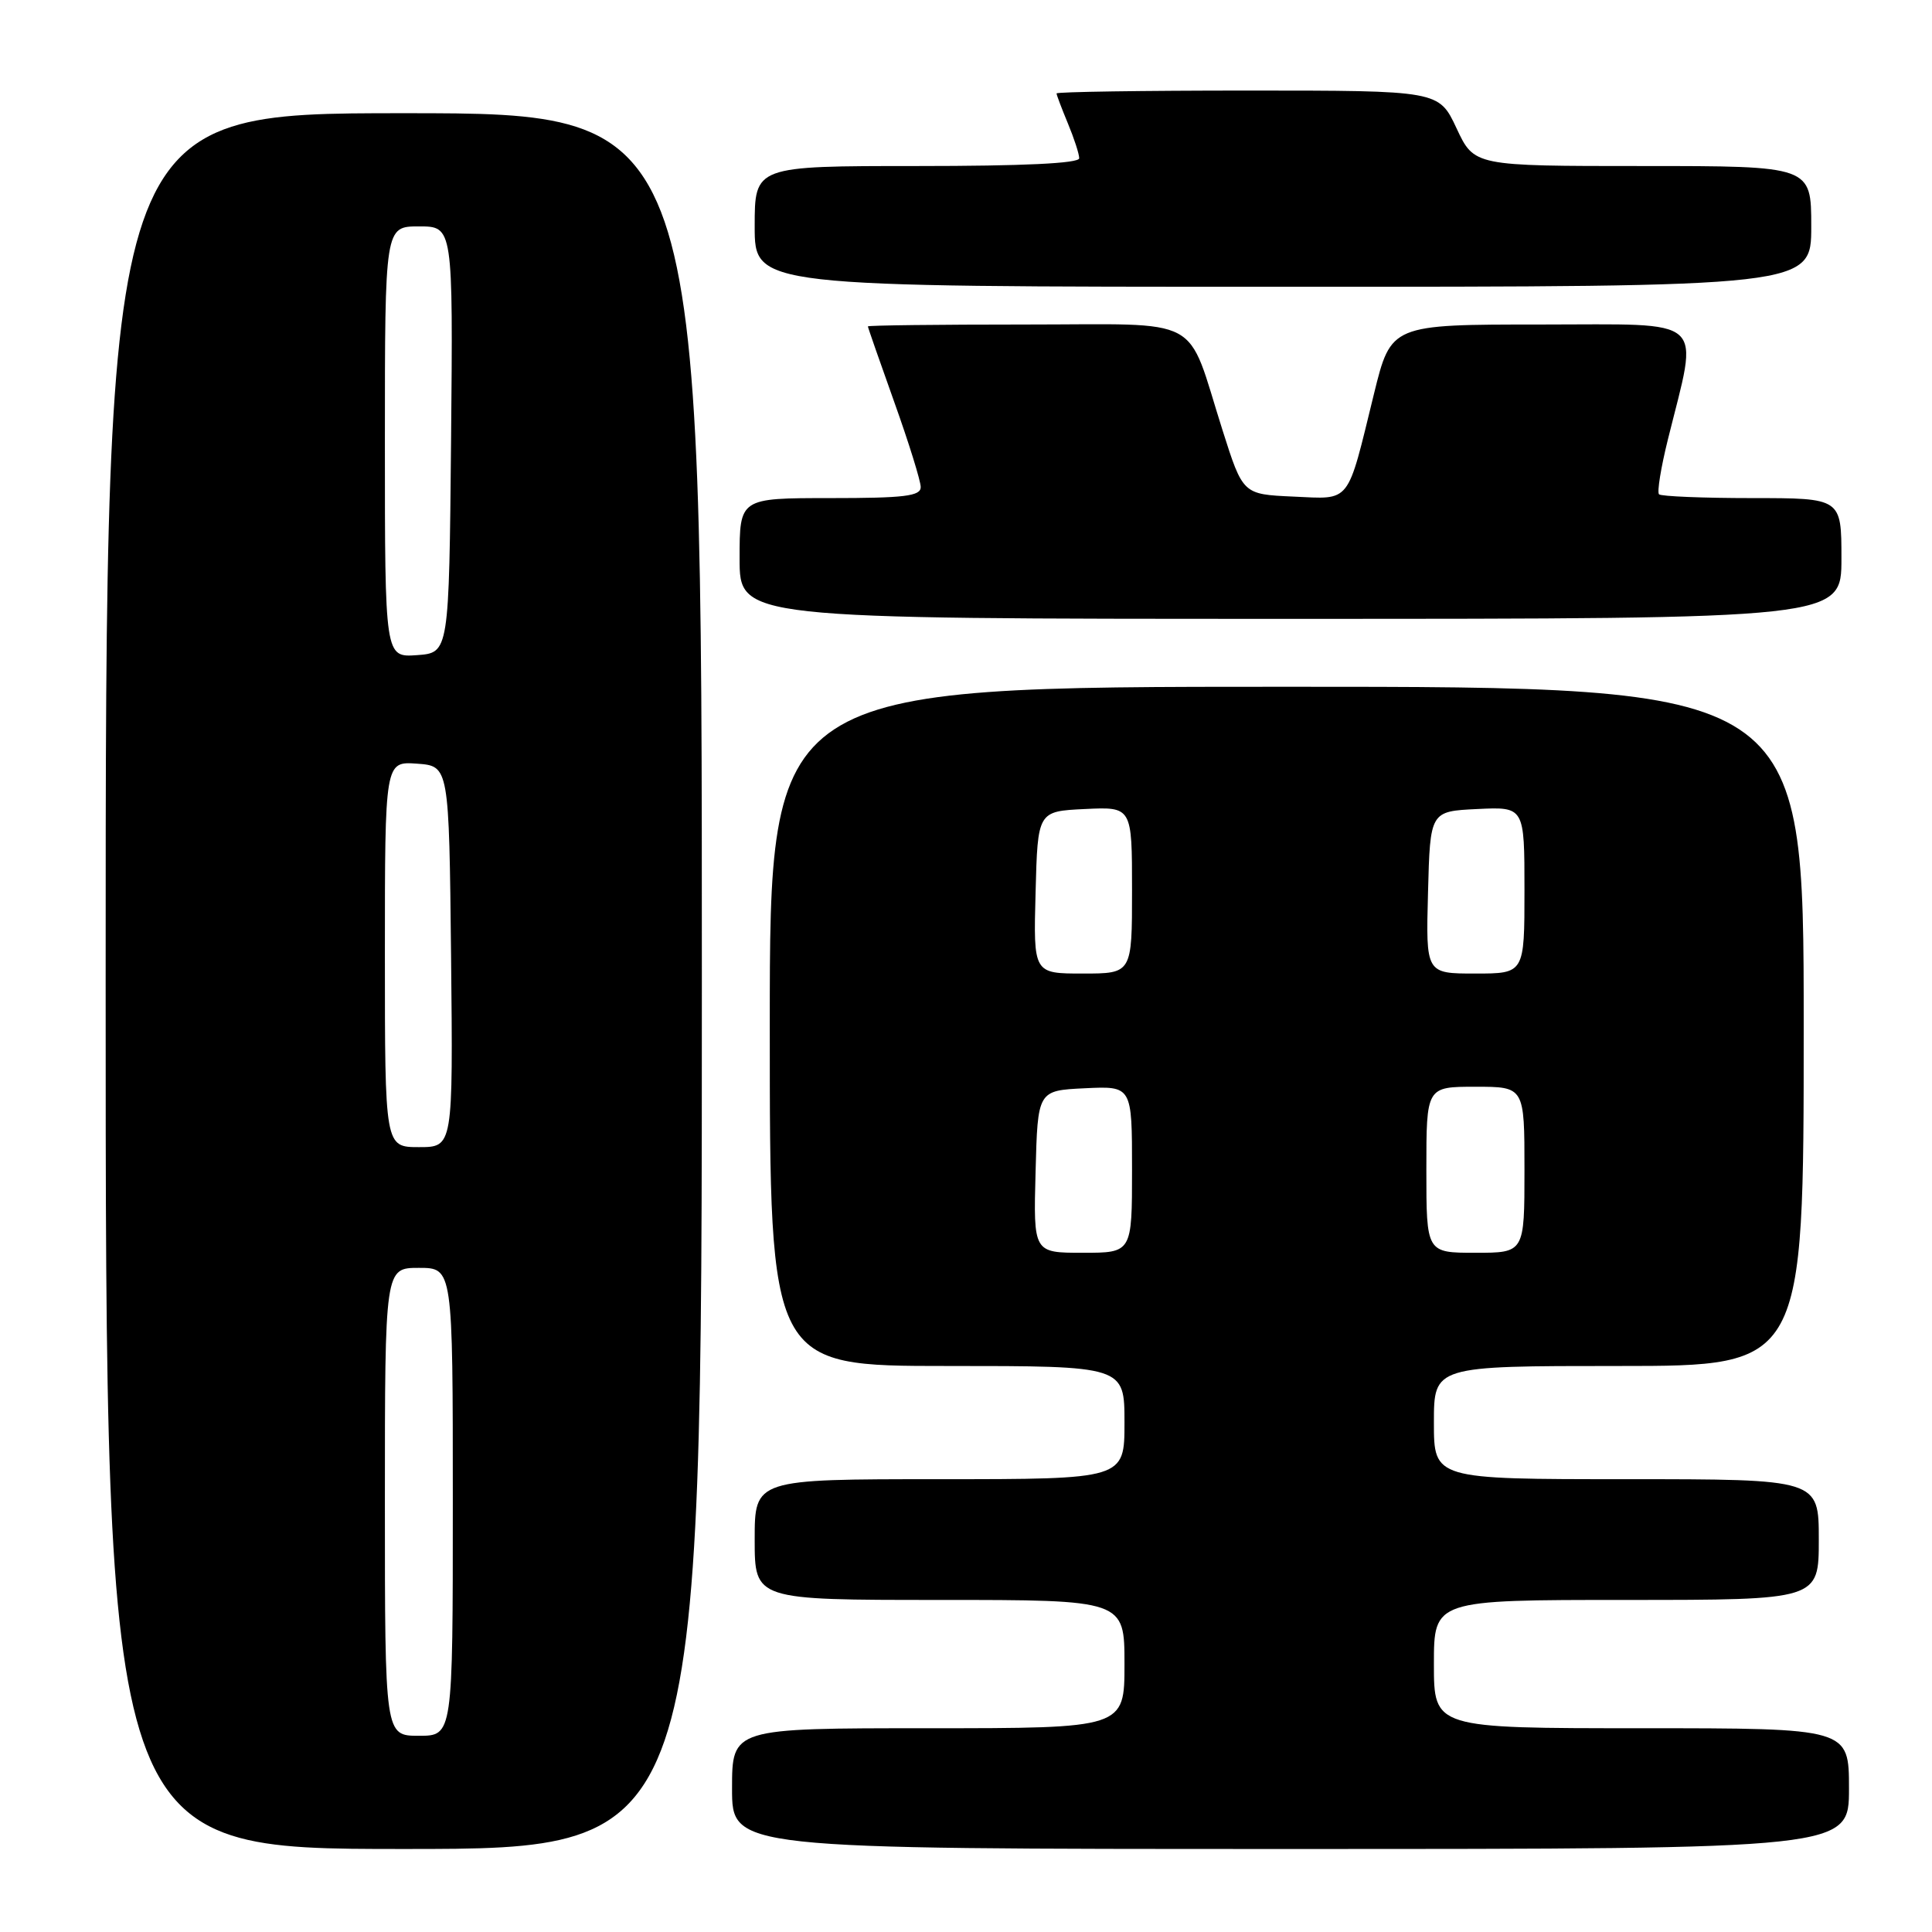 <?xml version="1.0" encoding="UTF-8" standalone="no"?>
<!DOCTYPE svg PUBLIC "-//W3C//DTD SVG 1.1//EN" "http://www.w3.org/Graphics/SVG/1.1/DTD/svg11.dtd" >
<svg xmlns="http://www.w3.org/2000/svg" xmlns:xlink="http://www.w3.org/1999/xlink" version="1.1" viewBox="0 0 256 256">
 <g >
 <path fill="currentColor"
d=" M 93.00 130.00 C 93.00 15.00 93.00 15.00 53.50 15.00 C 14.00 15.00 14.00 15.00 14.00 130.00 C 14.00 245.00 14.00 245.00 53.50 245.00 C 93.00 245.00 93.00 245.00 93.00 130.00 Z  M 245.00 237.00 C 245.00 229.00 245.00 229.00 217.50 229.00 C 190.00 229.00 190.00 229.00 190.00 220.50 C 190.00 212.00 190.00 212.00 215.50 212.00 C 241.00 212.00 241.00 212.00 241.00 204.00 C 241.00 196.00 241.00 196.00 215.50 196.00 C 190.00 196.00 190.00 196.00 190.00 188.50 C 190.00 181.00 190.00 181.00 214.50 181.00 C 239.00 181.00 239.00 181.00 239.00 136.00 C 239.00 91.00 239.00 91.00 170.50 91.00 C 102.00 91.00 102.00 91.00 102.00 136.00 C 102.00 181.00 102.00 181.00 125.50 181.00 C 149.00 181.00 149.00 181.00 149.00 188.50 C 149.00 196.00 149.00 196.00 124.50 196.00 C 100.00 196.00 100.00 196.00 100.00 204.00 C 100.00 212.00 100.00 212.00 124.50 212.00 C 149.00 212.00 149.00 212.00 149.00 220.50 C 149.00 229.00 149.00 229.00 123.00 229.00 C 97.00 229.00 97.00 229.00 97.00 237.00 C 97.00 245.00 97.00 245.00 171.00 245.00 C 245.00 245.00 245.00 245.00 245.00 237.00 Z  M 244.00 74.00 C 244.00 66.00 244.00 66.00 232.17 66.00 C 225.66 66.00 220.11 65.77 219.83 65.50 C 219.55 65.22 220.08 61.96 221.00 58.25 C 225.10 41.69 226.55 43.00 204.17 43.00 C 184.32 43.00 184.32 43.00 182.06 52.18 C 178.43 66.99 179.10 66.14 171.35 65.80 C 164.69 65.50 164.69 65.50 161.99 57.00 C 157.08 41.52 159.85 43.00 135.84 43.00 C 124.38 43.00 115.00 43.11 115.00 43.25 C 115.00 43.39 116.58 47.91 118.50 53.29 C 120.43 58.68 122.00 63.74 122.00 64.54 C 122.00 65.74 119.85 66.00 110.00 66.00 C 98.00 66.00 98.00 66.00 98.00 74.00 C 98.00 82.00 98.00 82.00 171.00 82.00 C 244.00 82.00 244.00 82.00 244.00 74.00 Z  M 240.00 30.00 C 240.00 22.00 240.00 22.00 217.67 22.00 C 195.34 22.00 195.34 22.00 193.00 17.00 C 190.66 12.00 190.66 12.00 165.33 12.00 C 151.40 12.00 140.00 12.17 140.00 12.38 C 140.00 12.59 140.68 14.37 141.50 16.35 C 142.32 18.32 143.00 20.40 143.00 20.97 C 143.00 21.65 135.61 22.00 121.50 22.00 C 100.00 22.00 100.00 22.00 100.00 30.00 C 100.00 38.00 100.00 38.00 170.00 38.00 C 240.00 38.00 240.00 38.00 240.00 30.00 Z  M 51.00 199.00 C 51.00 168.00 51.00 168.00 55.50 168.00 C 60.00 168.00 60.00 168.00 60.00 199.00 C 60.00 230.00 60.00 230.00 55.50 230.00 C 51.00 230.00 51.00 230.00 51.00 199.00 Z  M 51.00 126.44 C 51.00 100.89 51.00 100.89 55.25 101.19 C 59.50 101.50 59.50 101.50 59.77 126.75 C 60.03 152.00 60.03 152.00 55.52 152.00 C 51.00 152.00 51.00 152.00 51.00 126.44 Z  M 51.00 58.56 C 51.00 30.00 51.00 30.00 55.52 30.00 C 60.03 30.00 60.03 30.00 59.77 58.25 C 59.50 86.50 59.50 86.50 55.25 86.81 C 51.00 87.11 51.00 87.11 51.00 58.56 Z  M 137.22 155.25 C 137.50 144.50 137.50 144.50 143.75 144.20 C 150.00 143.90 150.00 143.90 150.00 154.95 C 150.00 166.00 150.00 166.00 143.47 166.00 C 136.93 166.00 136.93 166.00 137.22 155.25 Z  M 189.00 155.00 C 189.00 144.00 189.00 144.00 195.50 144.00 C 202.00 144.00 202.00 144.00 202.00 155.00 C 202.00 166.00 202.00 166.00 195.50 166.00 C 189.00 166.00 189.00 166.00 189.00 155.00 Z  M 137.22 118.25 C 137.50 107.50 137.50 107.50 143.75 107.20 C 150.00 106.90 150.00 106.90 150.00 117.95 C 150.00 129.00 150.00 129.00 143.47 129.00 C 136.93 129.00 136.93 129.00 137.22 118.25 Z  M 189.22 118.25 C 189.50 107.50 189.50 107.50 195.75 107.20 C 202.00 106.90 202.00 106.90 202.00 117.95 C 202.00 129.00 202.00 129.00 195.47 129.00 C 188.93 129.00 188.93 129.00 189.22 118.25 Z "/>
</g>
</svg>